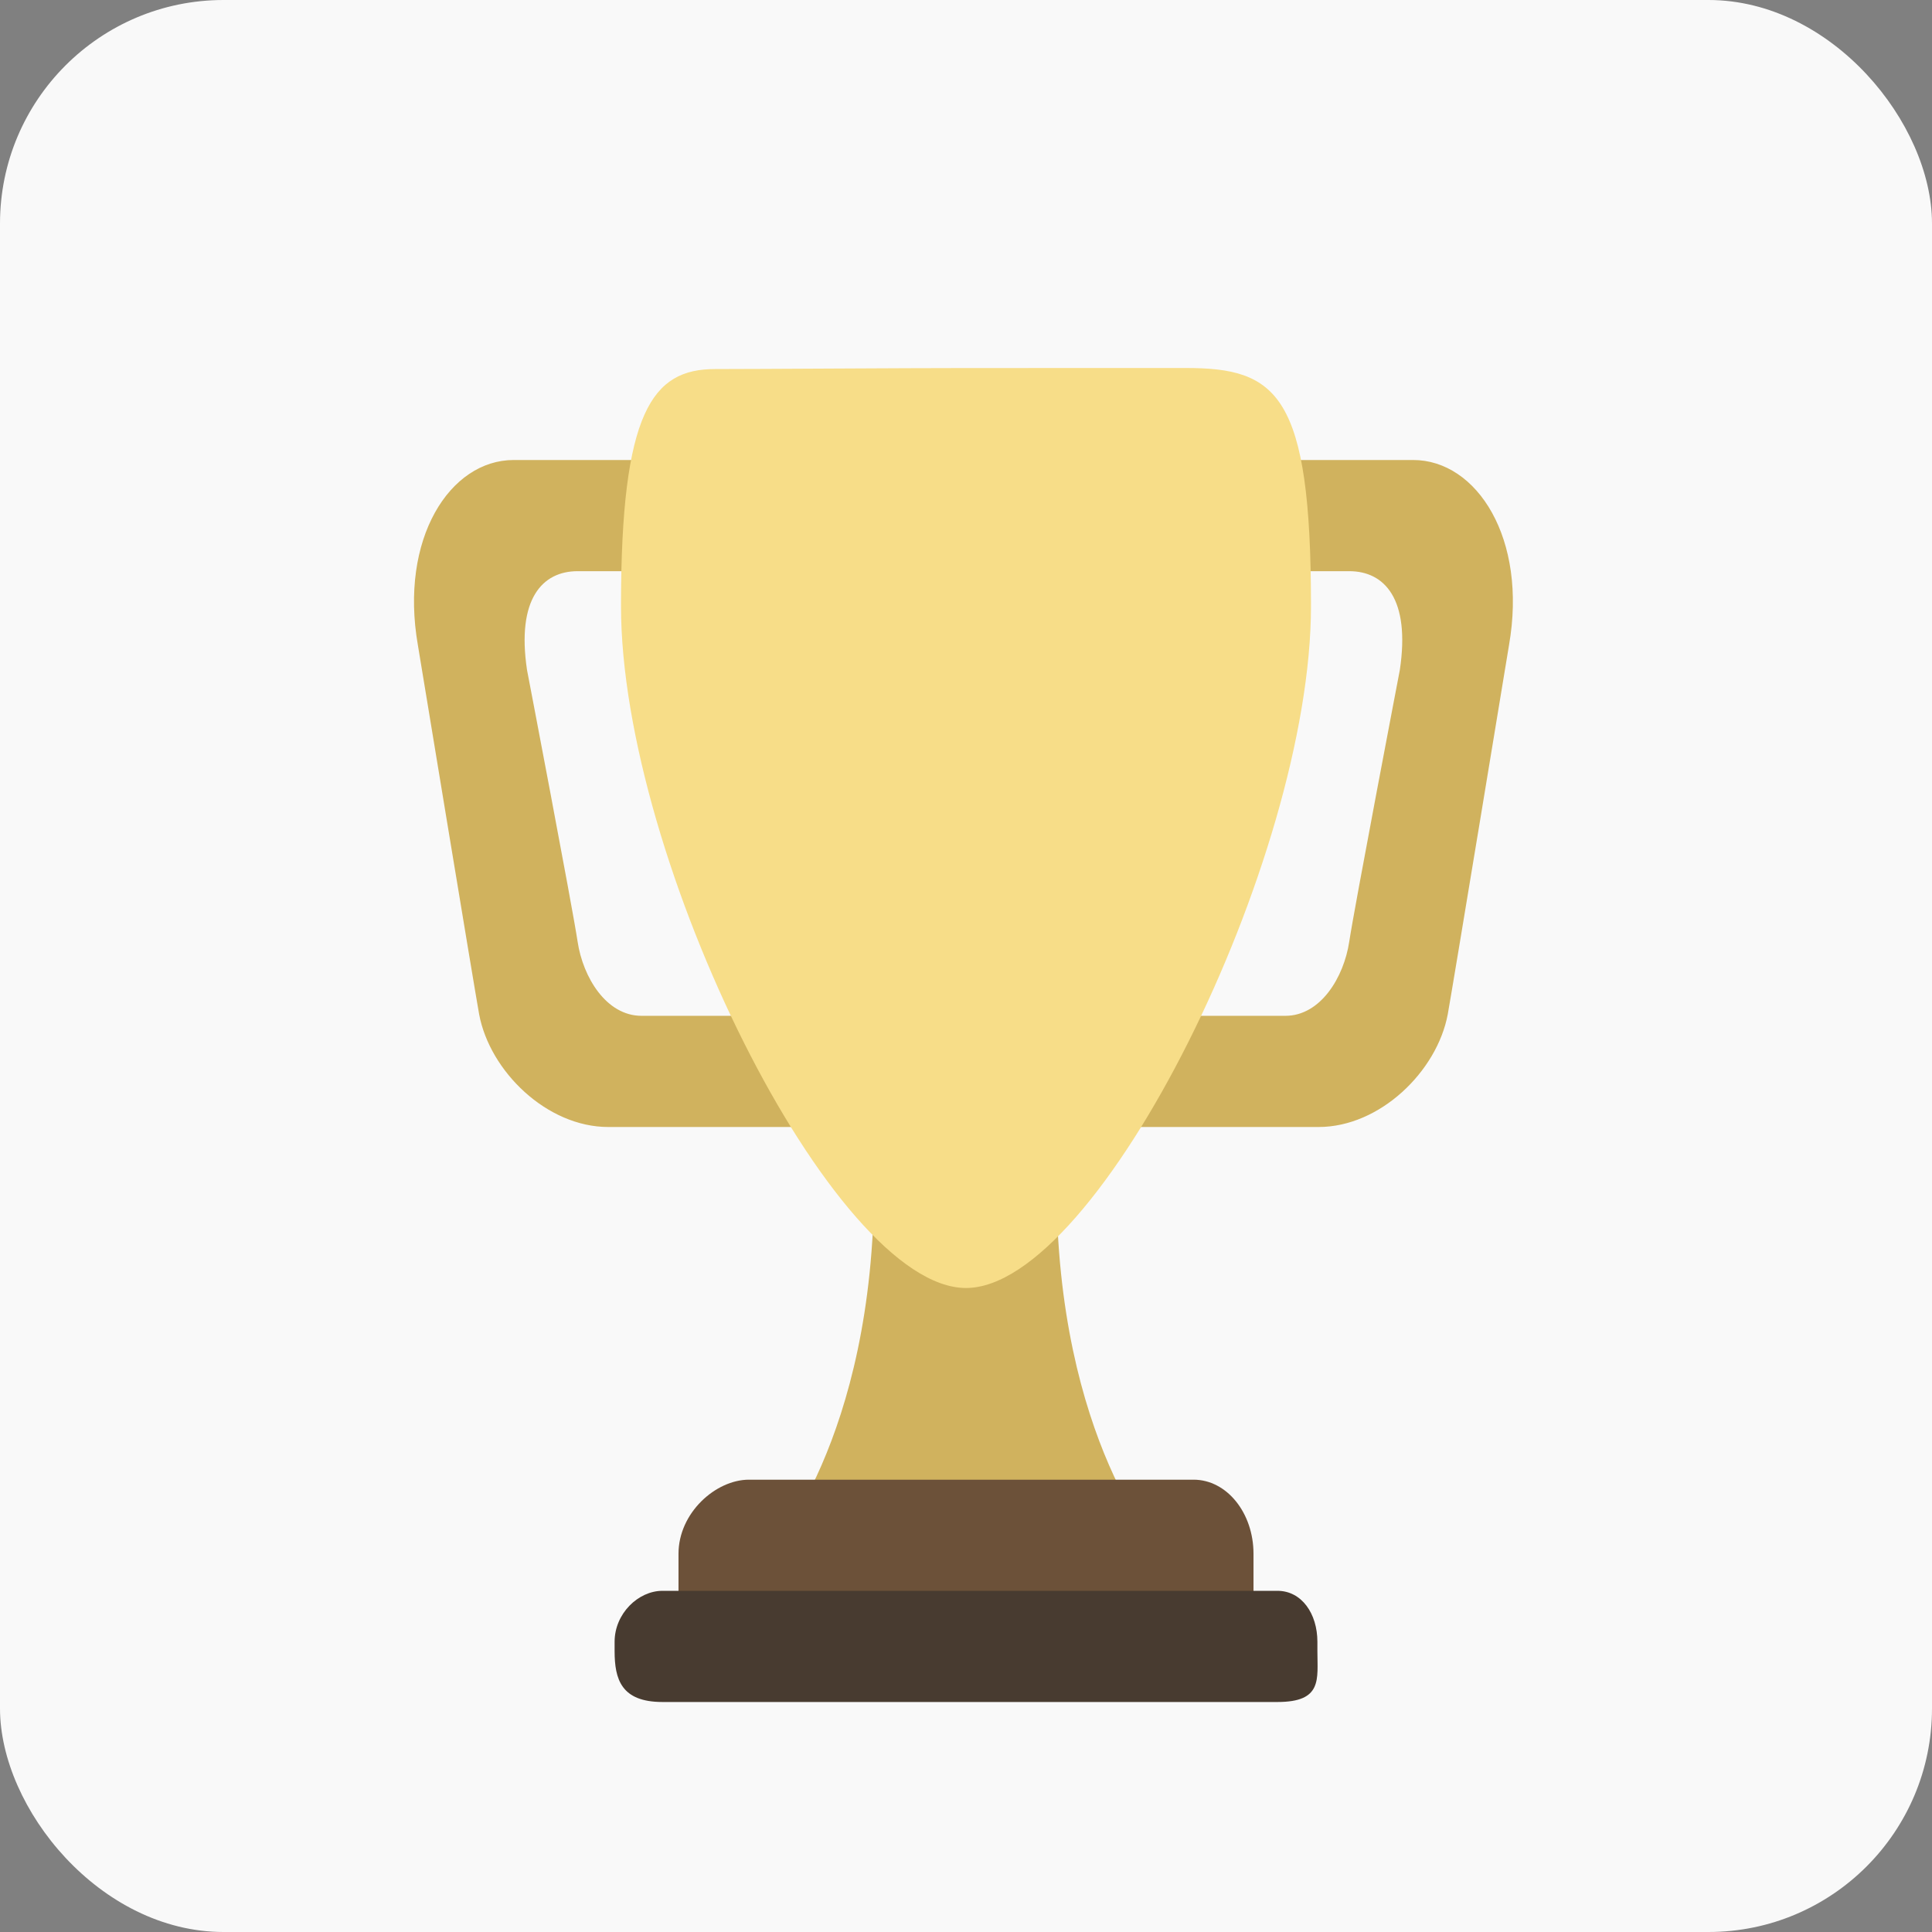 <svg width="42" height="42" viewBox="0 0 42 42" fill="none" xmlns="http://www.w3.org/2000/svg">
<rect x="0" y="0" width="42" height="42" fill="#808080" stroke="none"/>
<rect width="42" height="42" rx="4.86" fill="#F9F9F9"/>
<path d="M16.724 12.417H12.557C11.79 12.417 11.226 13.021 11.457 14.565C11.457 14.565 12.441 19.701 12.557 20.472C12.673 21.244 13.179 22.083 13.946 22.083H16.724C17.491 22.083 18.027 21.362 18.027 20.472V22.083C18.027 22.973 18.822 24.5 18.054 24.5H13.223C11.891 24.5 10.648 23.292 10.416 22.049C10.329 21.58 9.085 14.028 9.085 14.028C8.68 11.712 9.779 10 11.168 10H16.724C17.491 10 18.027 10.722 18.027 11.611V13.222C18.027 12.333 17.491 12.417 16.724 12.417Z" fill="#D0B25E"/>
<path d="M22.967 25.722C22.967 20.117 21.085 25.722 21.085 25.722C21.085 25.722 19.002 20.117 19.002 25.722C19.002 31.327 16.717 33.778 16.717 33.778H25.253C25.253 33.778 22.967 31.327 22.967 25.722Z" fill="#D0B25E"/>
<path d="M25.165 12.417H29.331C30.099 12.417 30.663 13.021 30.431 14.565C30.431 14.565 29.448 19.701 29.331 20.472C29.215 21.244 28.709 22.083 27.943 22.083H25.165C24.398 22.083 23.861 21.362 23.861 20.472V22.083C23.861 22.973 23.067 24.5 23.834 24.5H28.666C29.997 24.5 31.241 23.292 31.473 22.049C31.56 21.58 32.804 14.028 32.804 14.028C33.209 11.712 32.109 10 30.72 10H25.165C24.398 10 23.861 10.722 23.861 11.611V13.222C23.861 12.333 24.398 12.417 25.165 12.417Z" fill="#D0B25E"/>
<path d="M28.5 13.173C28.5 18.695 23.884 28 21 28C18.115 28 13.5 18.695 13.5 13.173C13.5 8.939 14.182 8.023 15.546 8.023C16.482 8.023 19.653 8.001 21 8.001L25.773 8C27.762 7.999 28.5 8.557 28.5 13.173Z" fill="#F7DD88"/>
<path d="M27.25 34.583C27.25 35.473 27.408 36.194 26.641 36.194H15.53C14.762 36.194 14.75 35.473 14.75 34.583V33.778C14.75 32.889 15.558 32.167 16.282 32.167H25.947C26.67 32.167 27.25 32.889 27.25 33.778V34.583Z" fill="#6C5139"/>
<path d="M28.639 35.892C28.639 36.505 28.754 37 27.77 37H14.402C13.504 37 13.361 36.505 13.361 35.892V35.691C13.361 35.079 13.874 34.583 14.402 34.583H27.77C28.297 34.583 28.639 35.079 28.639 35.691V35.892Z" fill="#483B30"/>
</svg>
